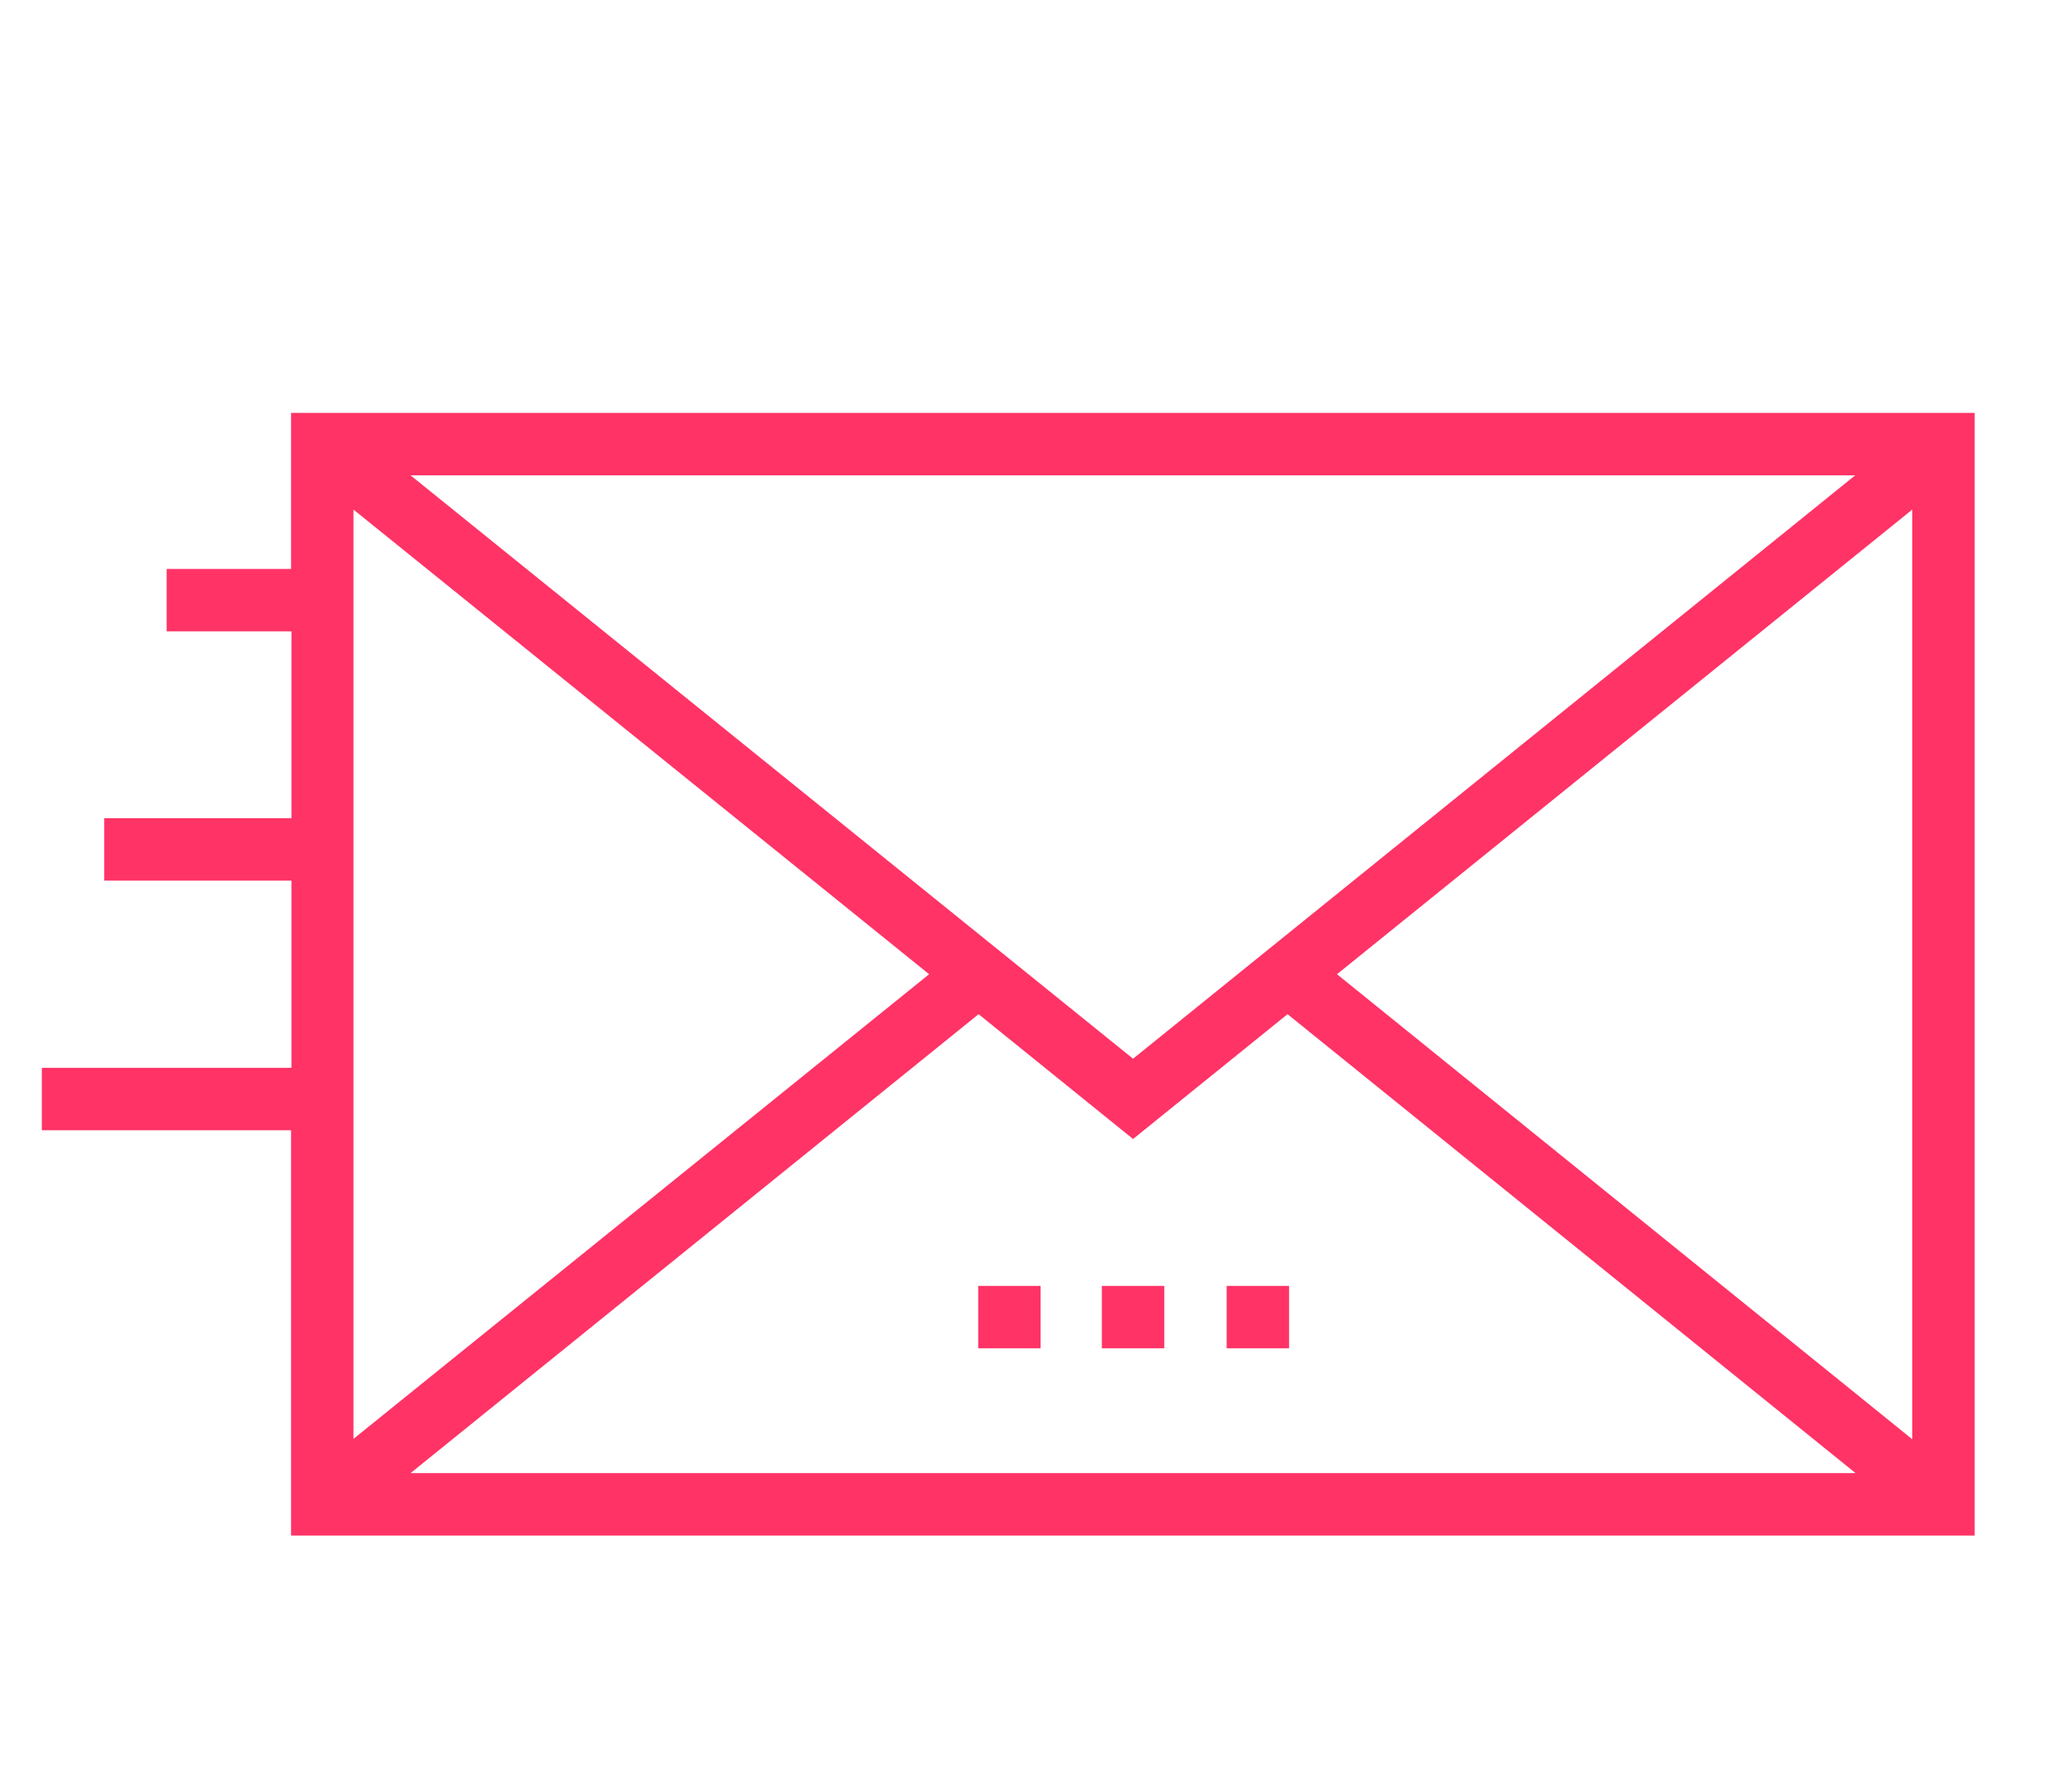<?xml version="1.0" encoding="utf-8"?>
<!-- Generator: Adobe Illustrator 25.4.1, SVG Export Plug-In . SVG Version: 6.00 Build 0)  -->
<svg version="1.1" id="Layer_1" xmlns="http://www.w3.org/2000/svg" xmlns:xlink="http://www.w3.org/1999/xlink" x="0px" y="0px"
	 viewBox="0 0 543 470.9" style="enable-background:new 0 0 543 470.9;" xml:space="preserve">
<style type="text/css">
	.st0{fill:#FF3366;}
</style>
<g>
	<path class="st0" d="M76.5,108.5v41H43.8v16.4h32.8V215H27.4v16.4h49.2v49.2H11V297h65.5v106.5H519v-295H76.5z M297.8,278.2
		L107.9,124.9h379.7L297.8,278.2z M244.2,256L92.9,378.1V133.9L244.2,256z M257.2,266.5l40.6,32.8l40.6-32.8l149.3,120.6H107.9
		L257.2,266.5z M351.4,256l151.2-122.1v244.3L351.4,256z"/>
	<rect x="289.6" y="337.9" class="st0" width="16.4" height="16.4"/>
	<rect x="322.4" y="337.9" class="st0" width="16.4" height="16.4"/>
	<rect x="257.1" y="337.9" class="st0" width="16.4" height="16.4"/>
</g>
</svg>
